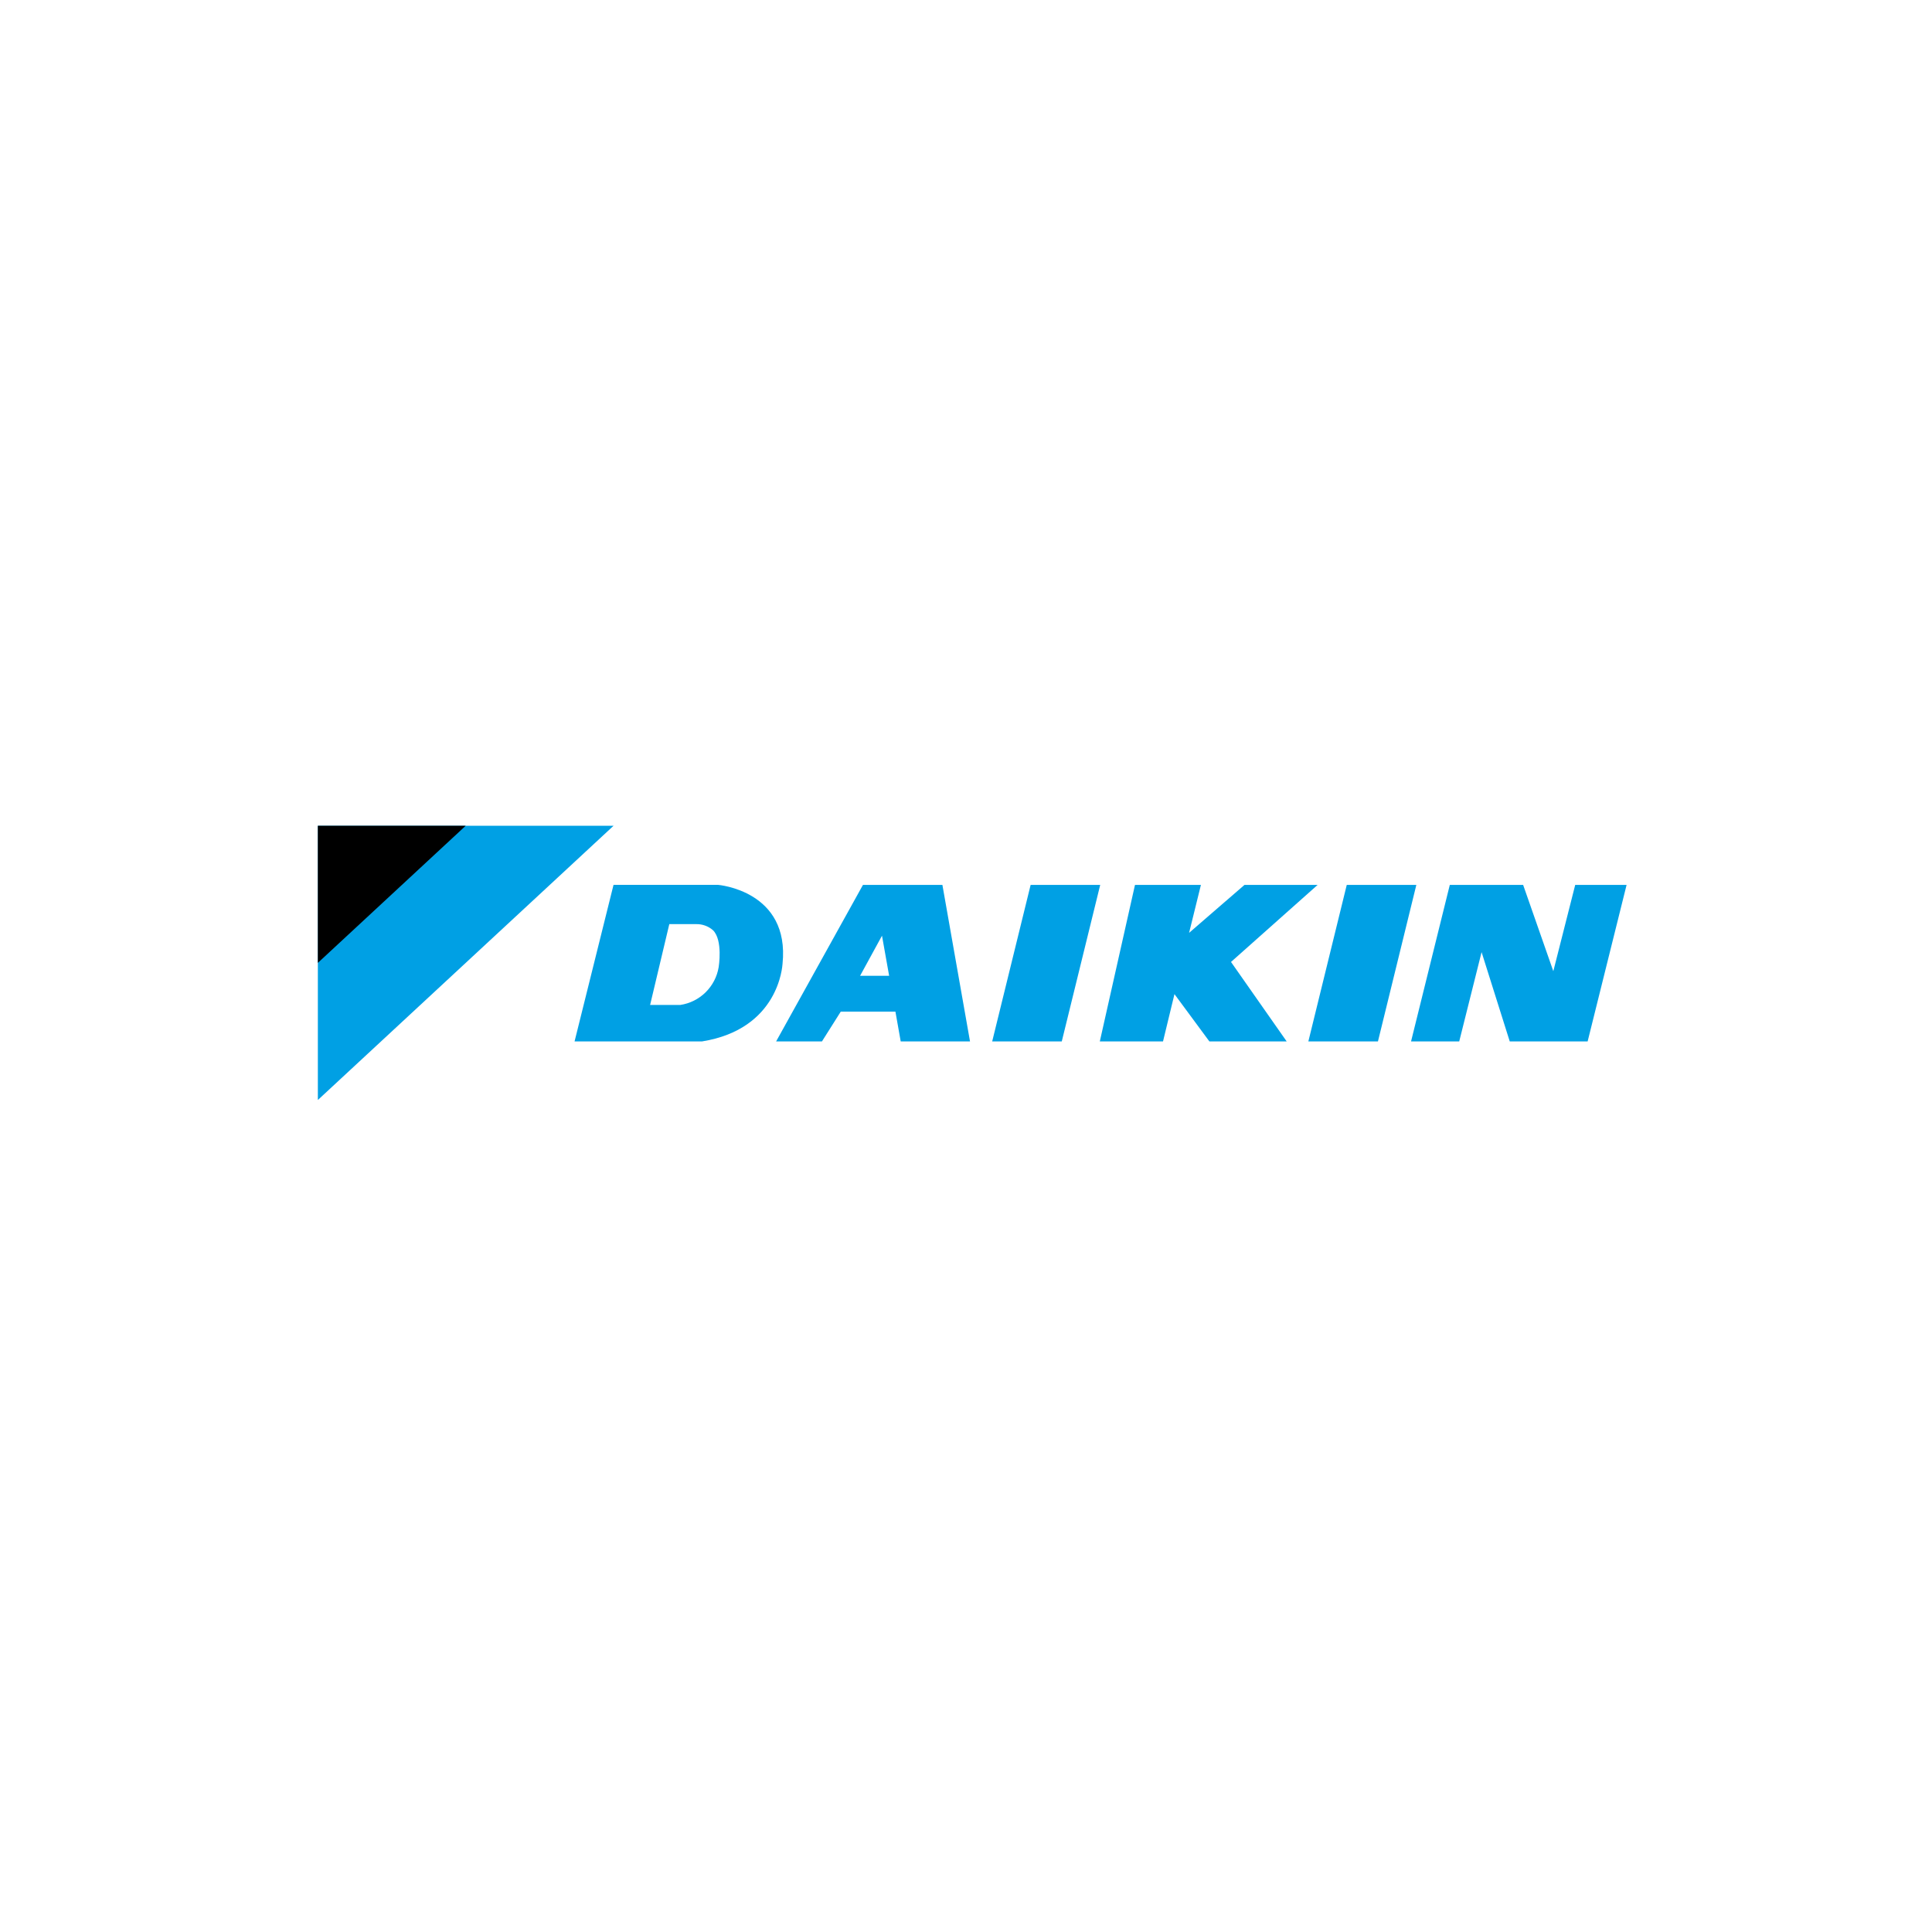 <svg width="150" height="150" viewBox="0 0 150 150" fill="none" xmlns="http://www.w3.org/2000/svg">
<g clip-path="url(#clip0_12545_95791)">
<path d="M24.678 64.113H47.635L24.678 85.404V64.113Z" fill="#00A0E4"/>
<path d="M36.154 64.113H24.678V74.757L36.154 64.113Z" fill="black"/>
<path d="M104.562 68.703H109.964L106.983 80.858H101.58L104.562 68.703Z" fill="#00A0E4"/>
<path d="M85.389 80.858H90.296L91.185 77.183L93.898 80.858H99.899L95.575 74.686L102.3 68.703H96.621L92.321 72.426L93.239 68.703H88.12L85.389 80.858Z" fill="#00A0E4"/>
<path d="M77.033 80.858L80.018 68.703H85.42L82.435 80.858H77.033Z" fill="#00A0E4"/>
<path d="M109.553 80.858H113.293L115.03 73.923L117.217 80.858H123.263L126.288 68.703H122.299L120.599 75.403L118.256 68.703H112.562L109.553 80.858Z" fill="#00A0E4"/>
<path d="M52.812 78.025C53.556 77.915 54.246 77.571 54.782 77.044C55.318 76.516 55.674 75.833 55.797 75.091C55.797 75.091 56.144 72.989 55.352 72.218C54.988 71.903 54.52 71.736 54.039 71.749H51.965L50.474 78.025H52.812ZM44.609 80.856L47.634 68.701H55.751C55.751 68.701 61.34 69.149 60.756 74.832C60.74 74.997 60.471 79.894 54.512 80.855L44.609 80.856Z" fill="#00A0E4"/>
<path d="M69.032 75.76L68.478 72.648L66.778 75.76H69.032ZM65.275 78.545L63.814 80.858H60.256L67 68.703H73.168L75.312 80.858H69.931L69.521 78.545H65.275Z" fill="#00A0E4"/>
</g>
<defs>
<clipPath id="clip0_12545_95791">
<rect width="101.612" height="21.292" fill="white" transform="translate(24.678 64.113)"/>
</clipPath>
</defs>
</svg>
